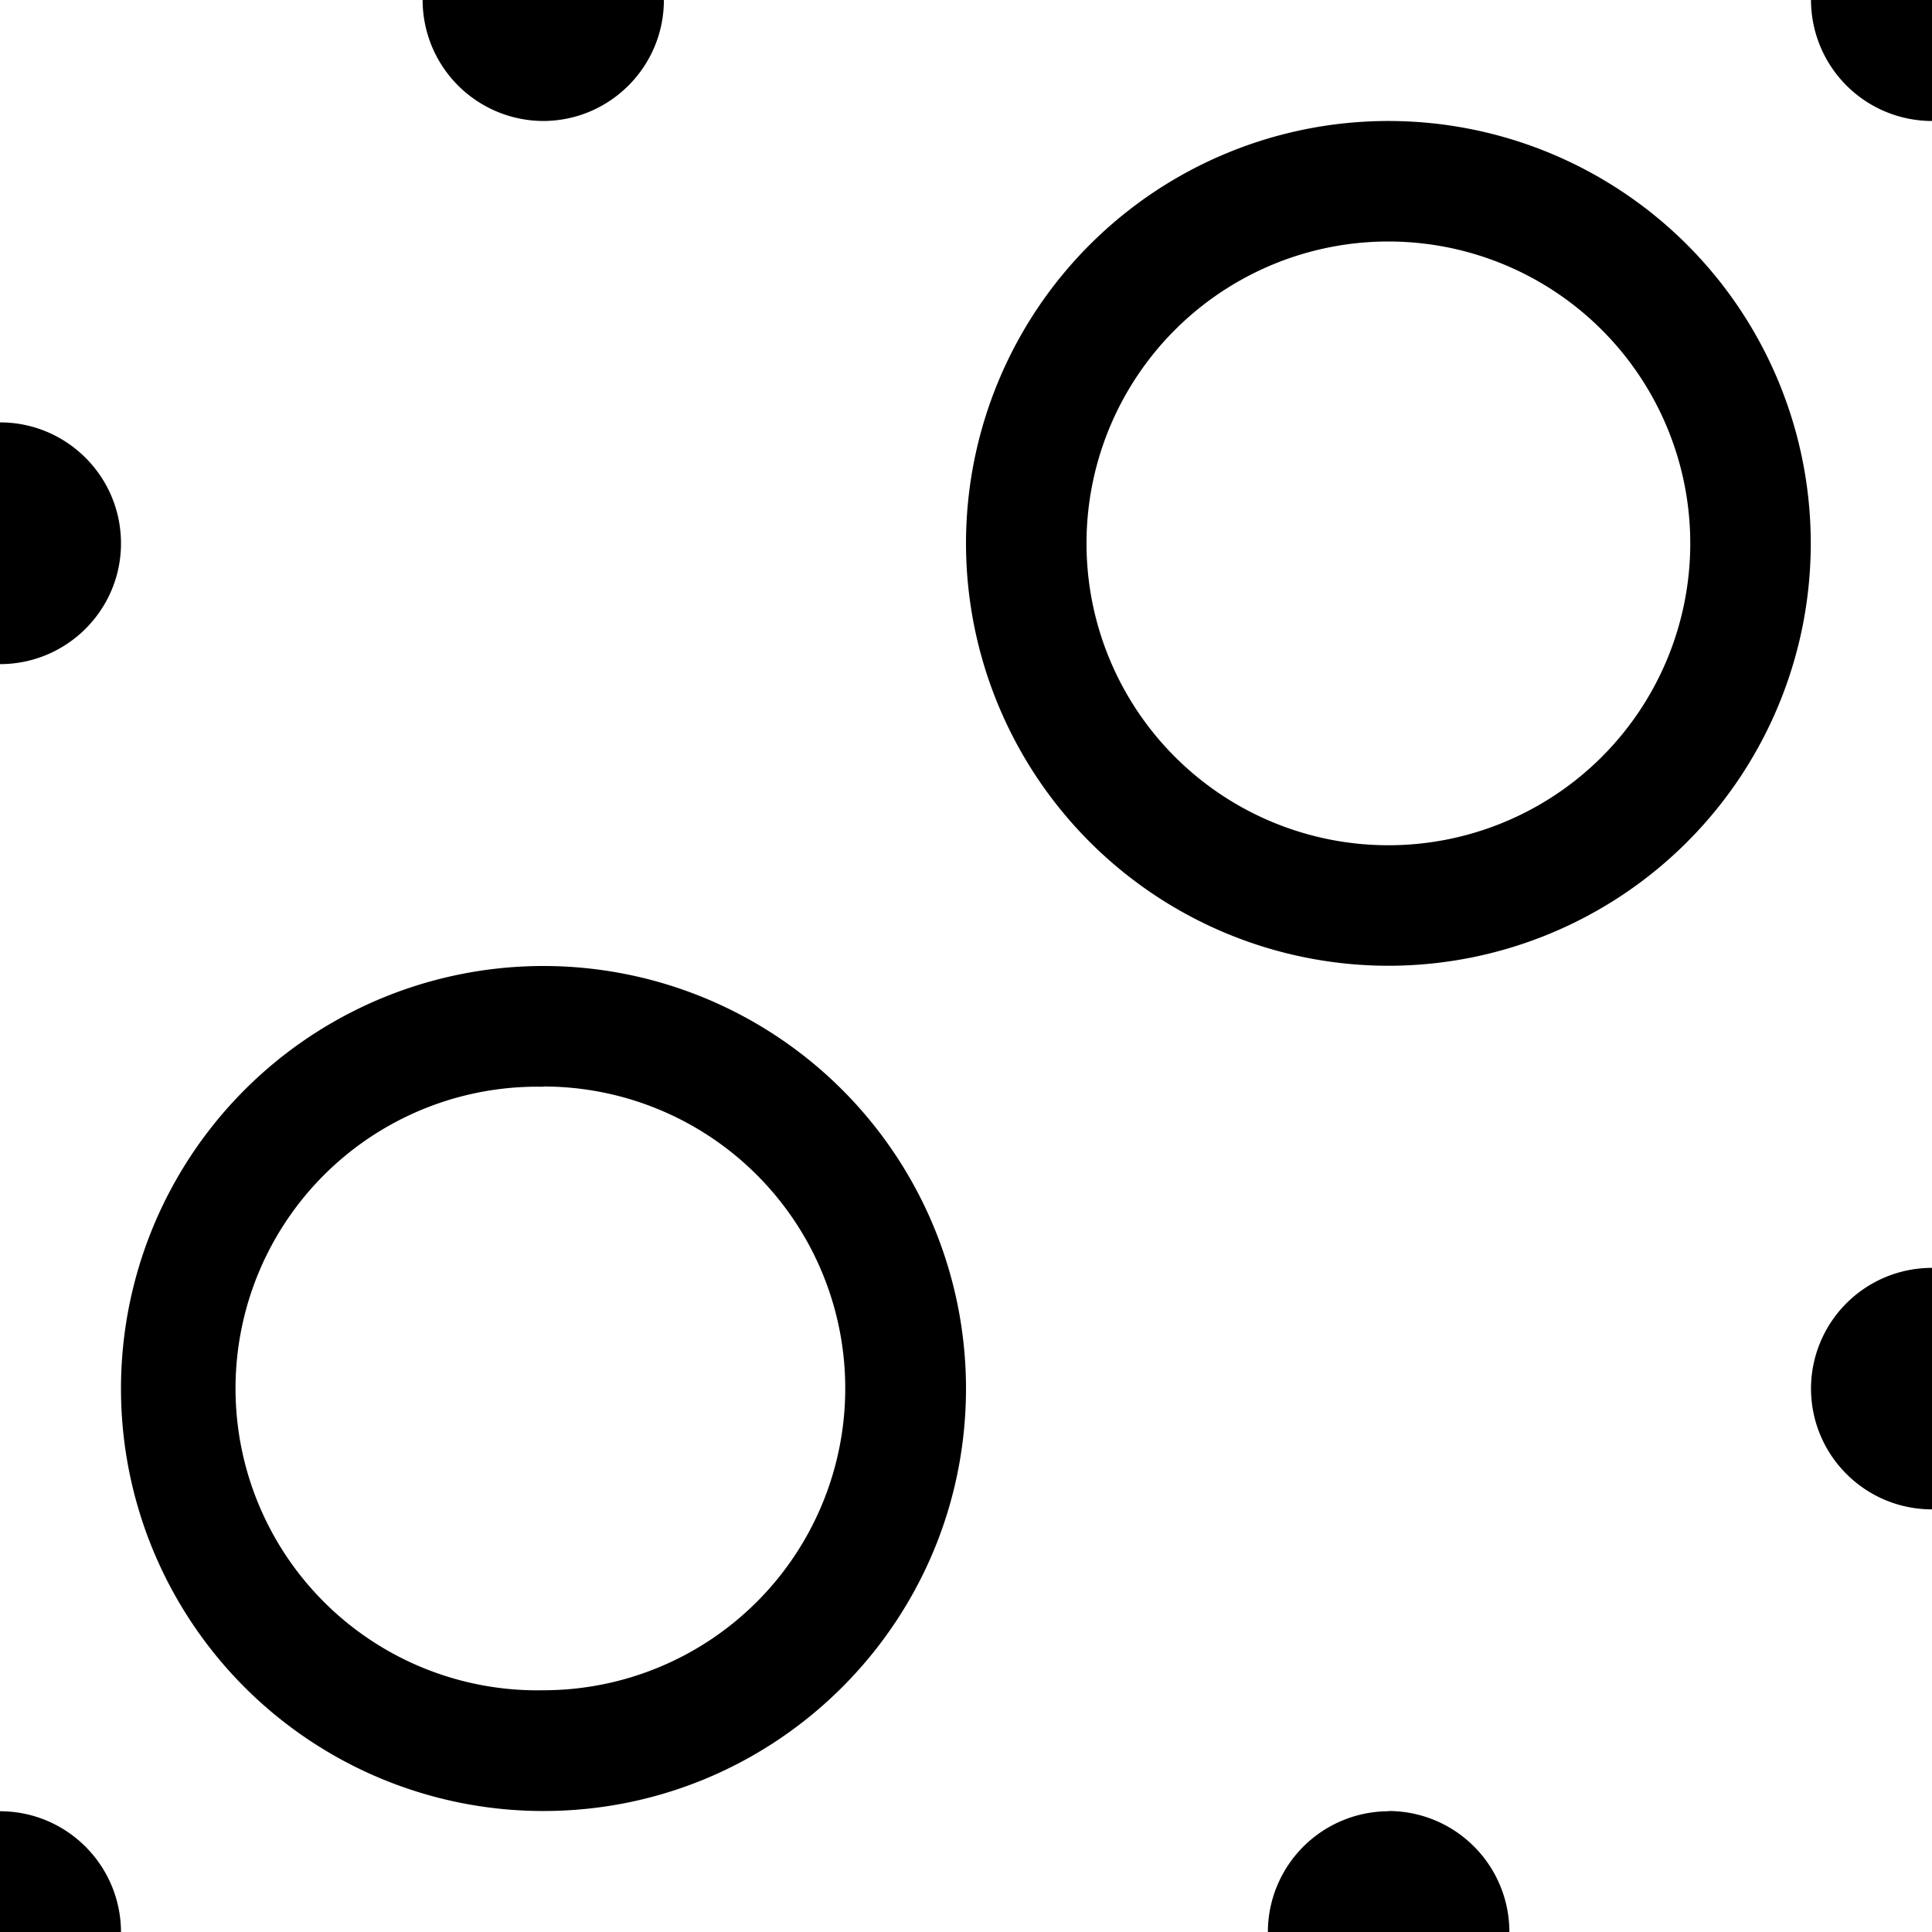 <svg xmlns="http://www.w3.org/2000/svg" width="32" height="32"><path d="M22.996 2.004a6.995 6.995 0 1 1 0 13.992 7 7 0 0 1-6.996-7 6.998 6.998 0 0 1 6.996-6.992Zm0 1.996a4.999 4.999 0 0 0 0 10 5 5 0 1 0 0-10Zm0 26A2.003 2.003 0 0 0 21 32h4a2.003 2.003 0 0 0-2.004-2.004ZM9 2.004A2.005 2.005 0 0 1 7 0h3.996c0 1.105-.894 2-1.996 2.004ZM2.004 9c0 1.105-.899 2-2.004 2V6.996c1.105 0 2.004.895 2.004 2.004Zm27.992 13.996c0 1.11.899 2.004 2.004 2.004v-4a2.002 2.002 0 0 0-2.004 2ZM0 30c1.105 0 2 .895 2.004 2H0ZM32 2.004A2.006 2.006 0 0 1 29.996 0H32ZM9 16a7 7 0 0 1 7 6.996c0 3.867-3.137 7-7 7a6.995 6.995 0 0 1-6.996-7 6.998 6.998 0 0 1 7-6.996Zm0 2a4.999 4.999 0 1 0 0 9.996 5 5 0 1 0 0-10Zm0 0" style="stroke:none;fill-rule:nonzero;fill:#000;fill-opacity:1"/></svg>